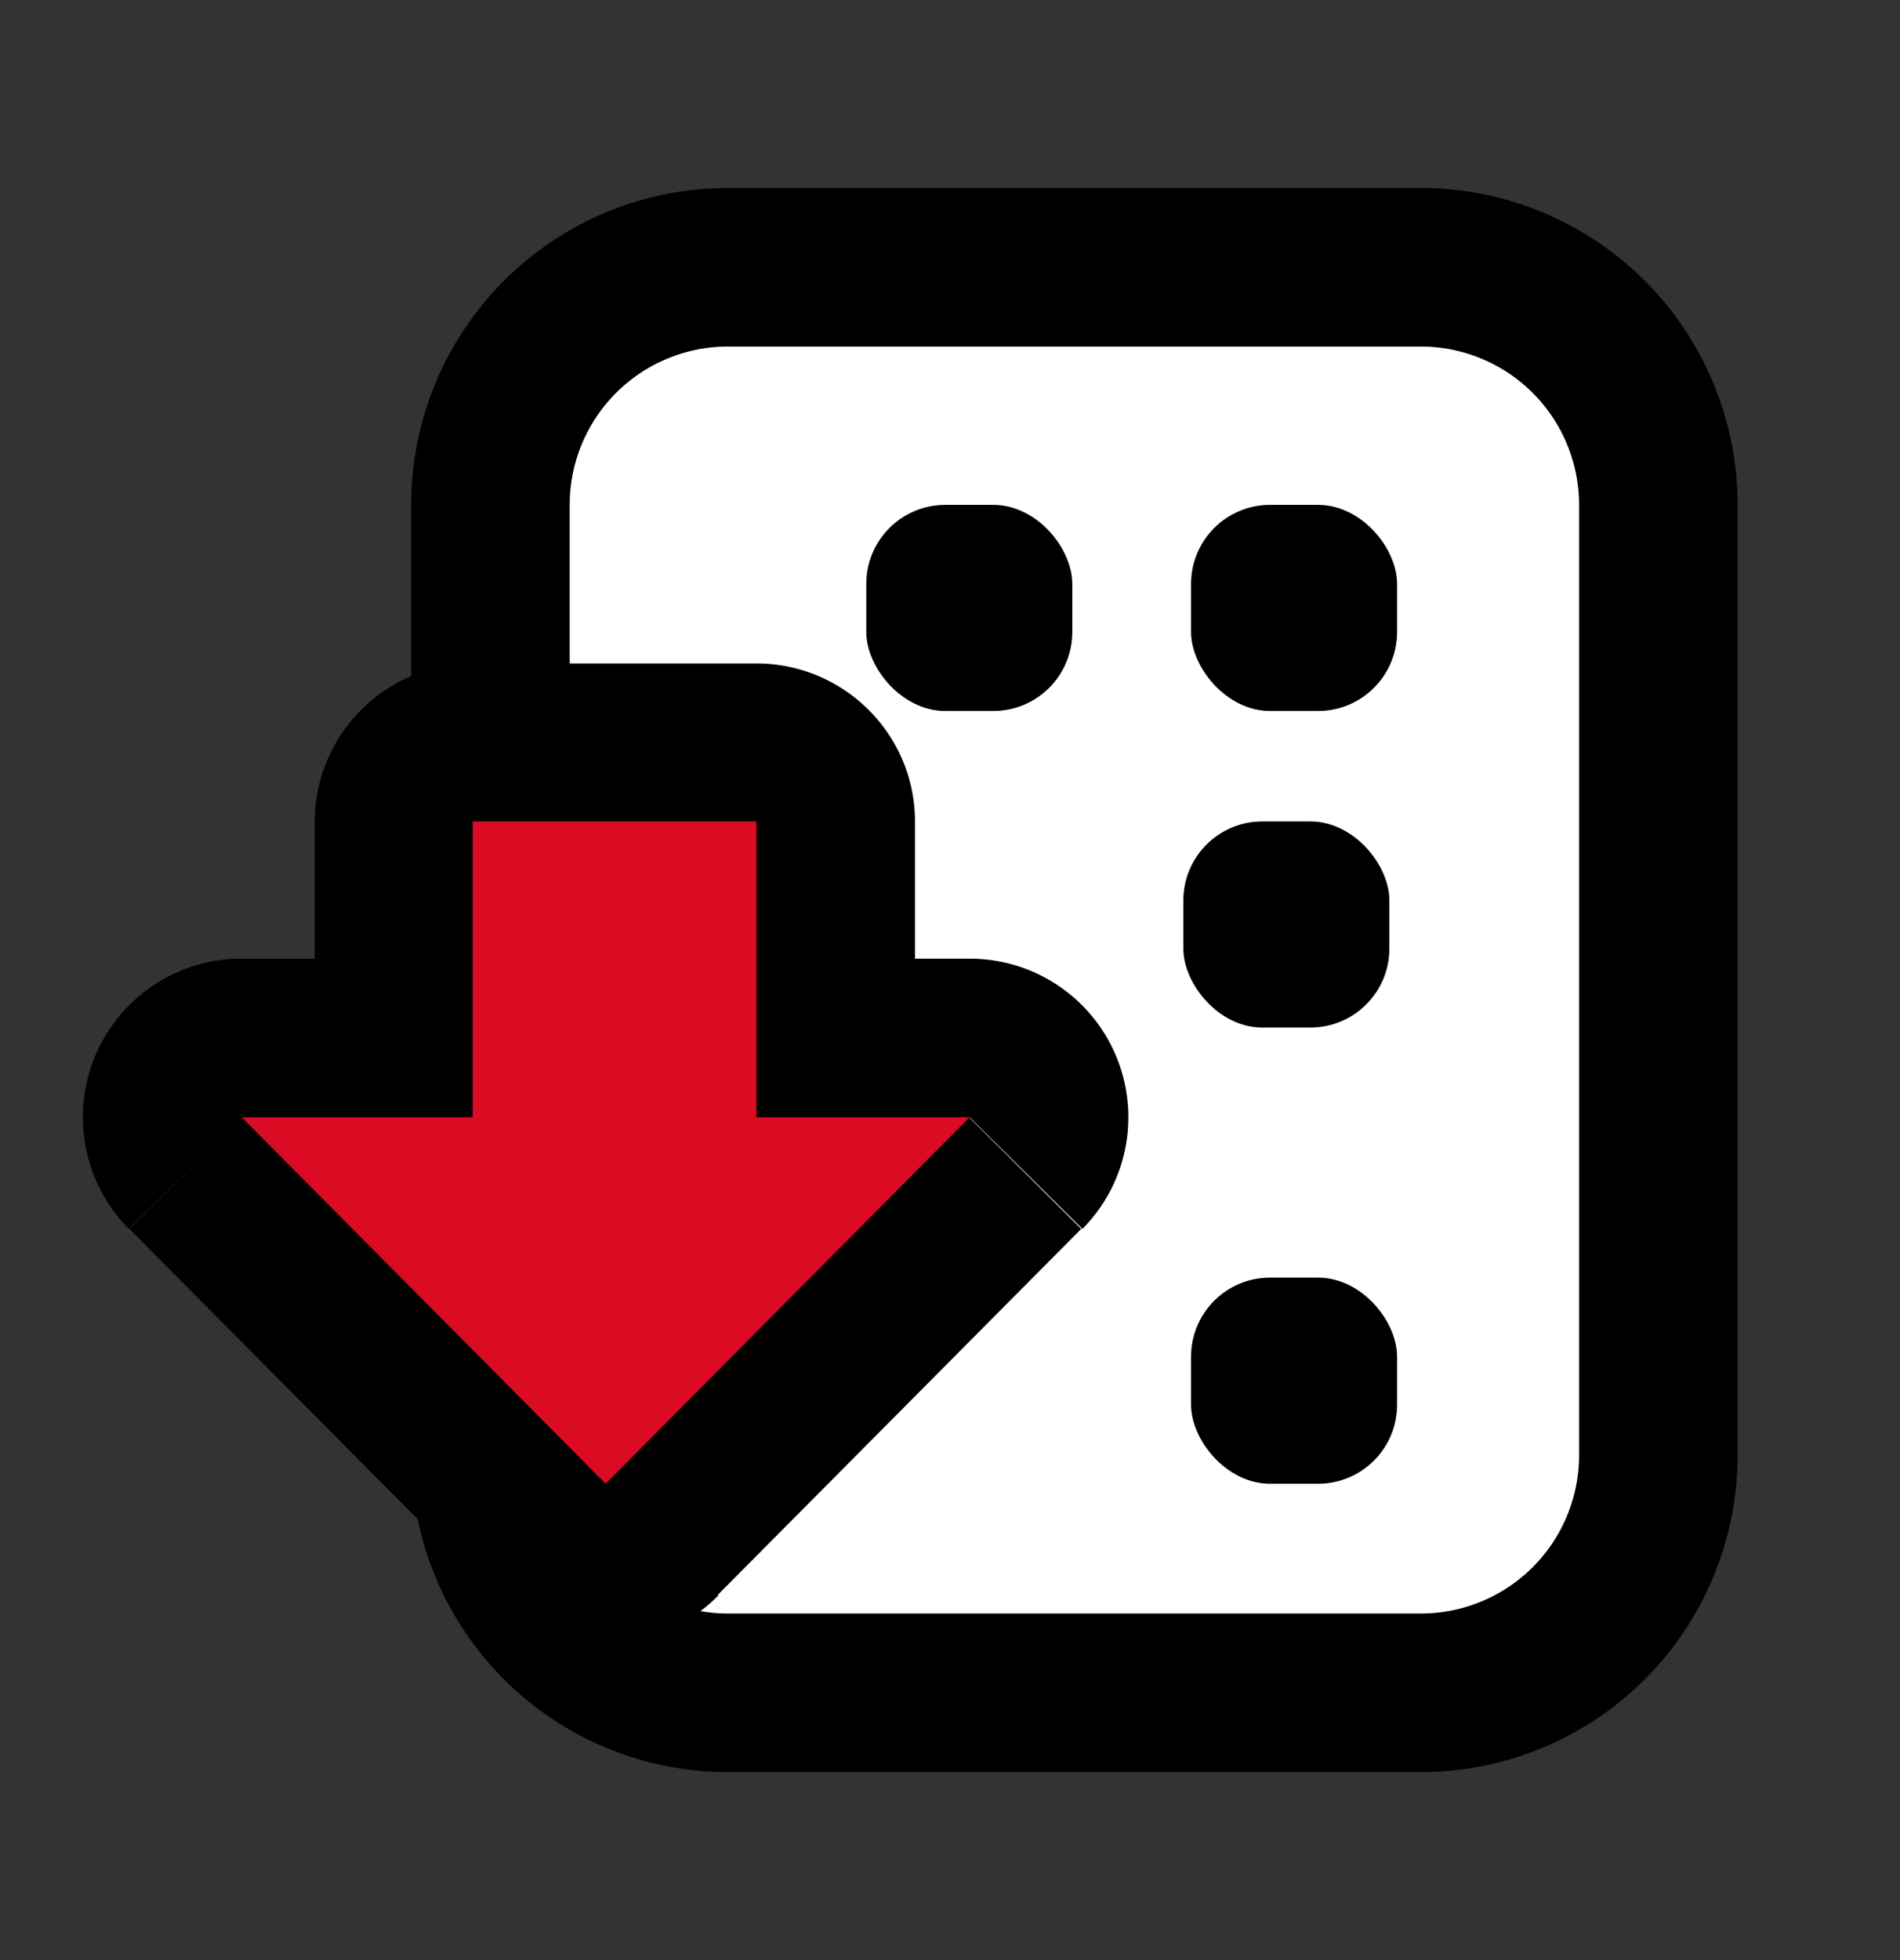 <svg xmlns="http://www.w3.org/2000/svg" width="32" height="33" fill="none">
  <rect width="100%" height="100%" fill="#333333" stroke="none"/>
  <path fill="#fff" stroke="#000" stroke-width="2.67" d="M8.26 8.5a4 4 0 0 1 4-4h11.67a4 4 0 0 1 4 4v16a4 4 0 0 1-4 4H12.26a4 4 0 0 1-4-4v-16Z"/>
  <rect width="3.47" height="3.47" x="20.06" y="8.5" fill="#000" rx="1.33"/>
  <rect width="3.47" height="3.47" x="20.06" y="21.51" fill="#000" rx="1.33"/>
  <rect width="3.47" height="3.47" x="14.59" y="8.5" fill="#000" rx="1.33"/>
  <rect width="3.47" height="3.47" x="19.93" y="13.83" fill="#000" rx="1.33"/>
  <path fill="#000" d="m16.33 18.81 1.9 1.88a2.67 2.67 0 0 0-1.9-4.55v2.67Zm-6.13 6.17-1.9 1.88a2.67 2.67 0 0 0 3.8 0l-1.9-1.88Zm2.54-6.17h-2.66c0 1.47 1.19 2.67 2.66 2.67V18.8Zm0-4.98h2.67c0-1.47-1.2-2.66-2.67-2.66v2.66Zm-4.78 0v-2.66a2.67 2.67 0 0 0-2.66 2.66h2.66Zm0 4.98v2.67a2.67 2.67 0 0 0 2.67-2.67H7.96Zm-3.89 0v-2.67a2.67 2.67 0 0 0-1.9 4.55l1.9-1.88Zm10.37-1.88L8.3 23.1l3.78 3.76 6.13-6.17-3.78-3.76Zm-1.7 4.55h3.59v-5.34h-3.59v5.34Zm-2.66-7.65v4.98h5.33v-4.98h-5.33ZM7.96 16.5h4.78v-5.33H7.96v5.33Zm2.67 2.31v-4.98H5.3v4.98h5.33Zm-6.56 2.67h3.9v-5.34h-3.9v5.34Zm8.02 1.62-6.13-6.17-3.78 3.76 6.13 6.17 3.78-3.76Z" />
  <path fill="#DB0B24" fill-rule="evenodd" d="m10.2 24.98 6.13-6.17h-3.59v-4.98H7.96v4.98H4.07l6.13 6.17Z" clip-rule="evenodd"/>
</svg>